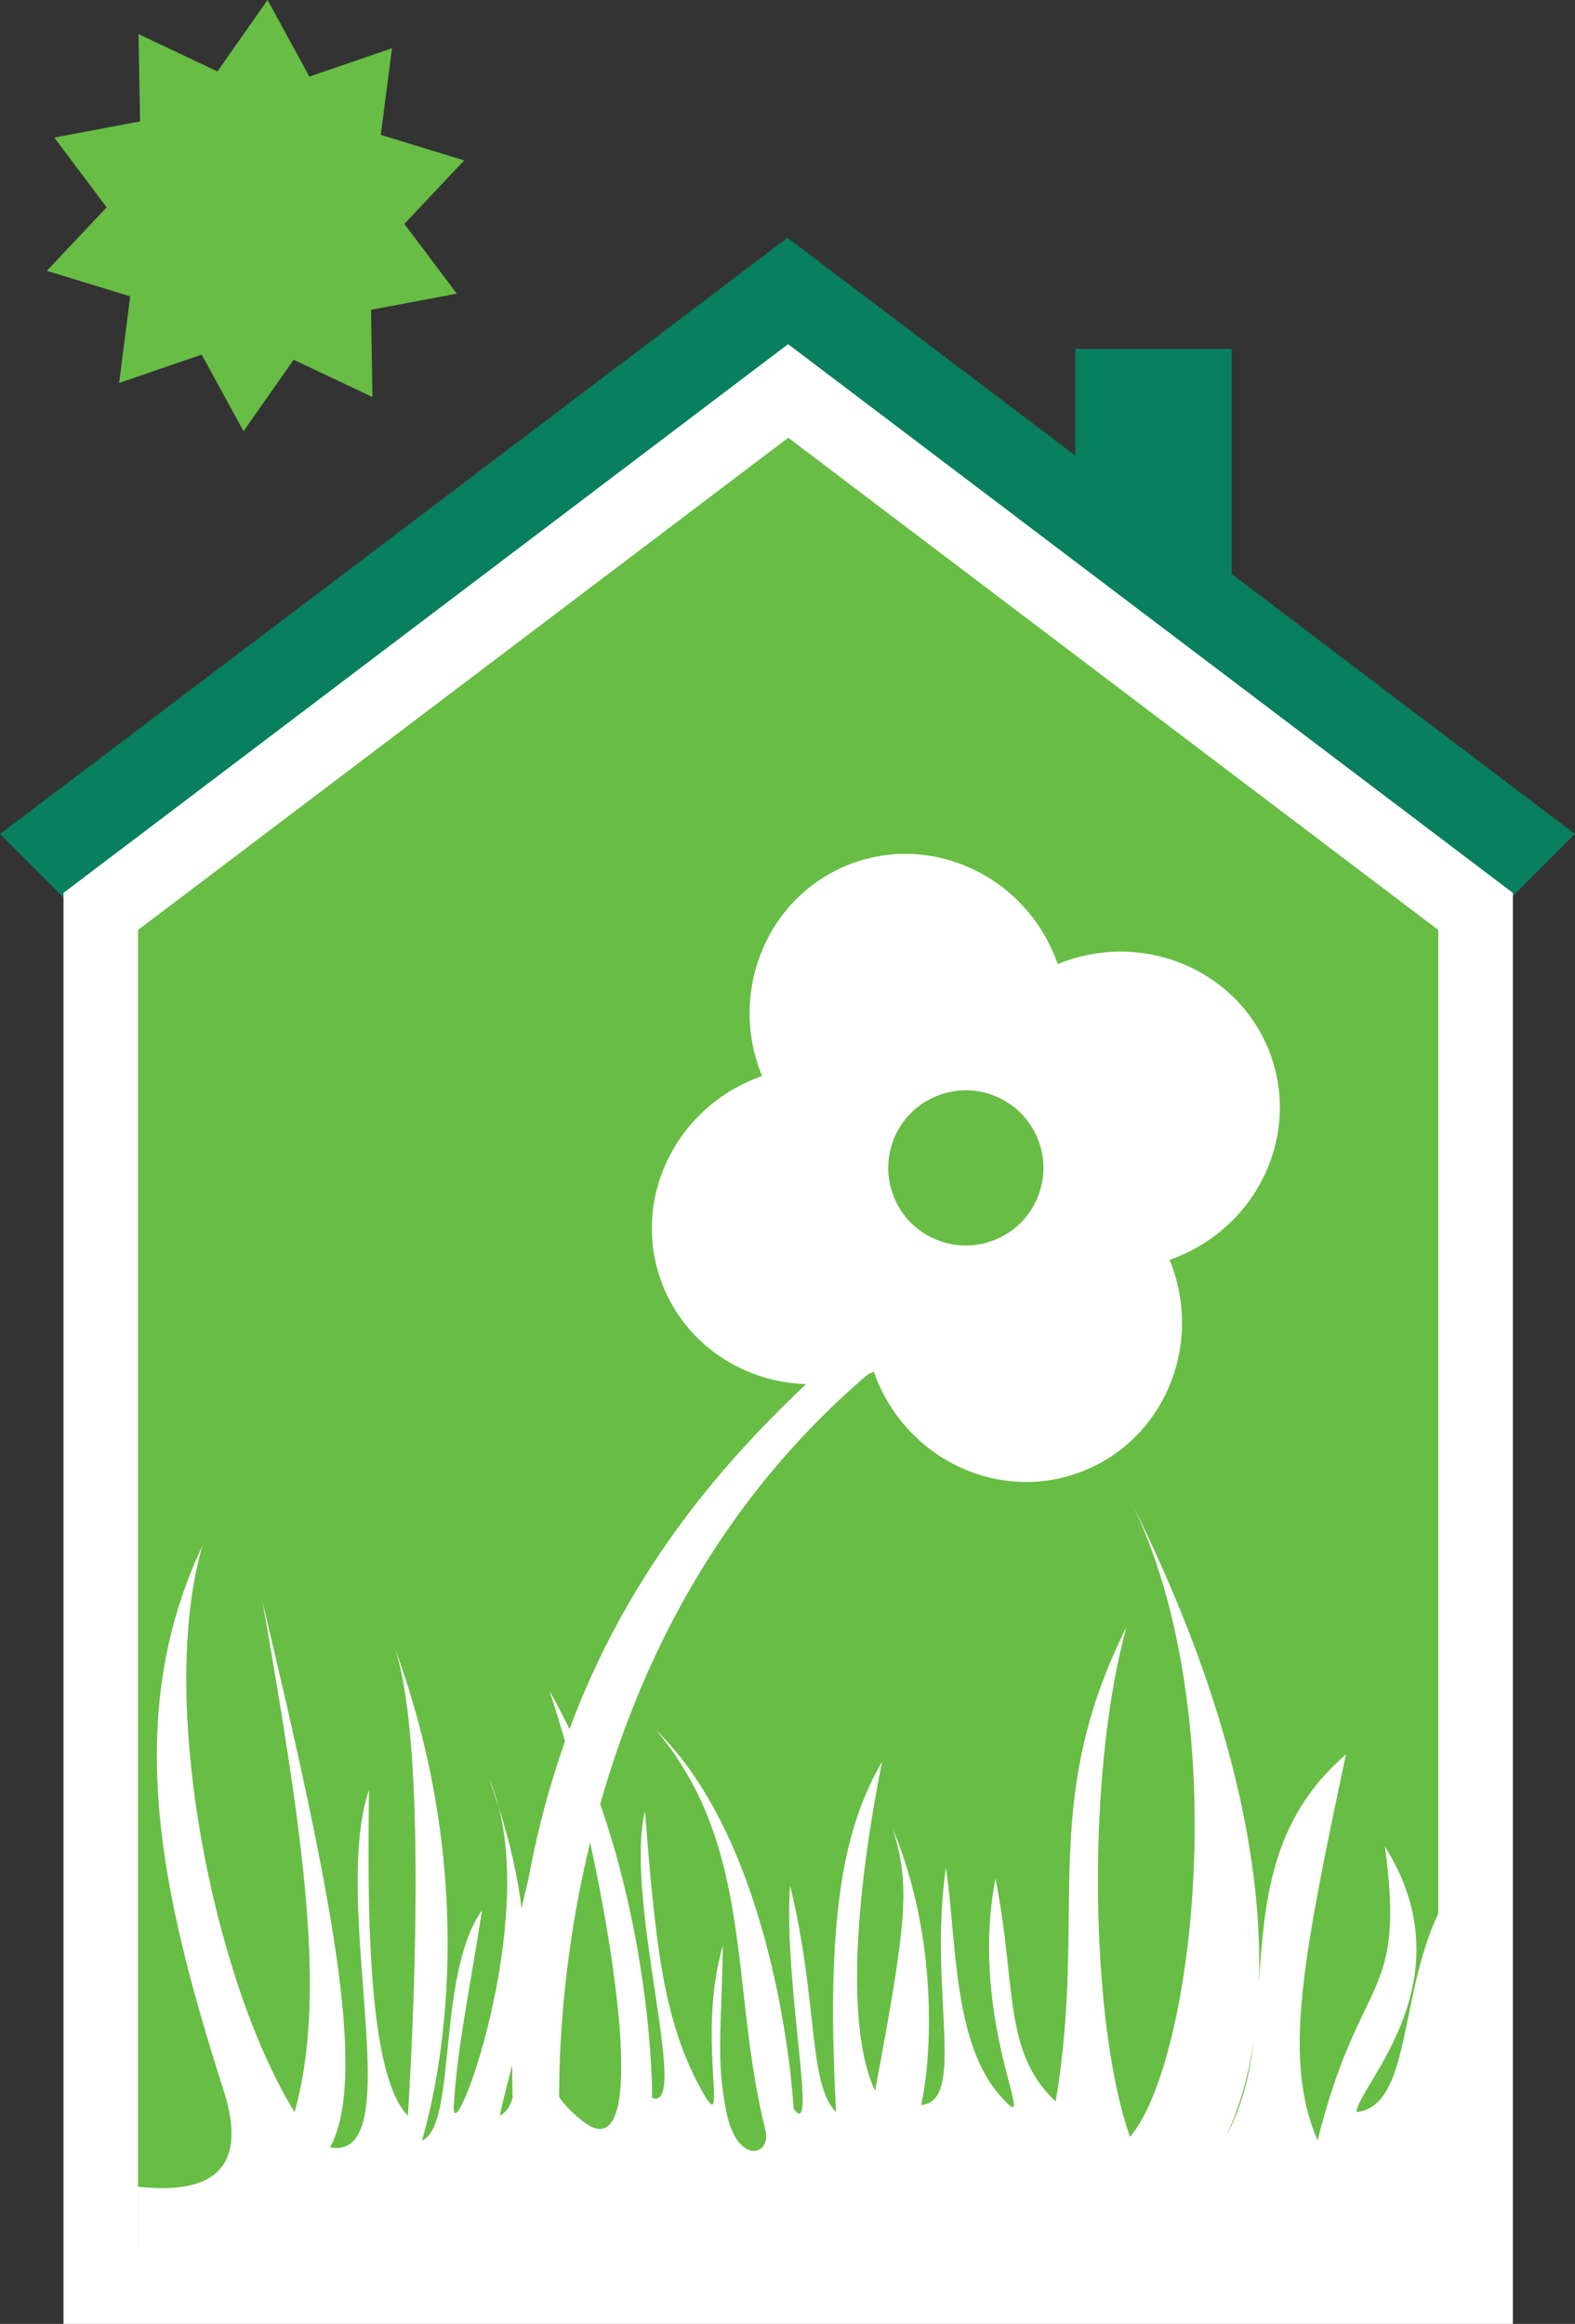 <svg viewBox="0 0 19.849 29.28" xmlns="http://www.w3.org/2000/svg">
  <rect x="0" y="0" width="19.849" height="29.28" fill="#333333" stroke="none"/>
  <g id="Page-1" stroke="none" stroke-width="1" fill="none" fill-rule="evenodd">
    <g id="house1" fill-rule="nonzero">
      <g id="Group" transform="translate(0, 2.995)" fill="#087F5D">
        <polygon id="Path"
          points="19.519 7.264 15.522 4.237 15.522 1.401 13.552 1.401 13.552 2.746 10.857 0.706 9.924 0 8.993 0.706 0.33 7.264 -7.10542736e-15 7.513 1.743 9.256 18.107 9.256 19.849 7.513">
        </polygon>
      </g>
      <g id="Group" transform="translate(1.27, 4.926)" fill="#68BD45">
        <polygon id="Path" points="17.326 23.884 0 23.884 0 6.559 8.663 0 17.326 6.559">
        </polygon>
      </g>
      <g id="Group" transform="translate(0.59, 0)" fill="#68BD45">
        <polygon id="Path"
          points="2.479 5.433 1.952 4.468 0.911 4.825 1.051 3.734 0 3.412 0.754 2.612 0.094 1.733 1.175 1.53 1.156 0.43 2.15 0.9 2.782 0 3.309 0.965 4.35 0.608 4.209 1.699 5.26 2.021 4.506 2.821 5.167 3.7 4.086 3.903 4.104 5.002 3.111 4.533">
        </polygon>
      </g>
      <g id="Group" transform="translate(0.8, 4.336)" fill="#FFFFFF">
        <path
          d="M0.94,7.381 L0.94,24.004 L17.326,24.004 L17.326,7.381 L9.134,1.179 L0.94,7.381 Z M17.796,24.474 L17.796,24.004 L17.796,24.474 Z M0,24.944 L0,6.914 L9.132,0 L18.266,6.914 L18.266,24.944 L0,24.944 Z"
          id="Shape"></path>
      </g>
      <g id="Group" transform="translate(6.455, 16.528)" fill="#FFFFFF">
        <path
          d="M4.681,0 C3.472,1.208 -0.371,3.872 0.029,10.442 C0.966,10.442 0.608,10.442 0.608,10.442 C0.608,10.442 0.07,3.983 5.084,0.313 C5.084,0 4.681,0 4.681,0 Z"
          id="Path"></path>
      </g>
      <g id="Group" transform="translate(1.74, 18.893)" fill="#FFFFFF">
        <path
          d="M13.705,8.031 C13.851,7.738 13.988,7.324 14.065,6.791 C14.012,7.23 13.918,7.651 13.705,8.031 Z M4.559,7.763 C4.598,7.557 4.674,7.309 4.742,7.006 C4.759,7.402 4.754,7.657 4.559,7.763 Z M15.356,7.719 C15.356,7.407 16.783,6.068 15.713,4.372 C15.98,6.336 15.4,5.934 14.865,8.076 C14.419,7.05 14.686,5.755 15.222,3.212 C14.268,4.034 14.195,5.076 14.126,6.085 C14.173,4.666 13.819,2.638 12.501,0 C13.839,2.677 13.304,7.093 12.501,8.031 C12.01,6.647 11.932,3.524 12.456,1.607 C11.341,3.836 11.965,5.22 11.564,7.585 C10.894,6.96 11.073,6.112 10.805,4.774 C10.448,6.648 11.43,8.164 10.85,7.495 C10.269,6.826 10.315,5.533 10.181,4.64 C9.957,6.157 10.449,7.585 9.868,7.629 C10.002,7.048 10.091,5.533 9.511,4.149 C9.734,4.863 9.69,5.309 9.288,7.451 C8.931,6.692 9.021,5.086 9.377,3.302 C8.887,4.149 8.663,5.265 8.797,7.719 C8.44,7.361 8.575,6.336 8.217,4.863 C8.129,6.068 8.575,8.12 8.262,7.674 C8.217,6.96 7.905,4.239 6.523,2.9 C7.772,4.372 7.454,6.134 7.905,7.942 C7.989,8.276 7.549,8.387 7.415,7.719 C7.281,7.05 7.353,6.687 7.37,5.621 C7.013,6.826 7.504,8.209 7.058,7.361 C6.611,6.513 6.517,5.549 6.388,3.927 C6.121,5.042 6.969,7.719 6.478,7.54 C6.478,6.782 6.299,4.372 5.184,2.409 C5.808,4.238 6.611,8.566 5.63,7.852 C4.649,7.139 4.911,5.567 5.095,4.239 C4.974,4.565 4.891,4.87 4.834,5.154 C4.787,4.774 4.697,4.351 4.546,3.878 C4.979,5.555 3.938,8.294 3.979,7.629 C4.024,6.916 4.158,6.291 4.336,5.175 C3.757,5.979 4.024,7.897 3.578,8.076 C3.89,7.005 4.247,4.596 3.221,1.83 C3.712,3.168 3.4,7.763 3.4,7.763 C2.842,7.205 2.904,4.712 2.909,3.659 C2.418,5.131 3.444,8.343 2.418,8.164 C2.909,7.272 2.418,4.863 1.57,1.294 C2.083,4.244 2.384,6.268 1.972,7.719 C0.95,6.059 0.239,2.535 0.812,0.581 C-0.212,2.744 0.291,4.983 1.08,7.451 C1.415,8.501 0.848,8.754 0,8.658 L0,9.581 L16.386,9.581 L16.386,5.218 C15.887,6.27 16.044,7.637 15.356,7.719 Z M4.546,3.878 C4.514,3.754 4.475,3.635 4.425,3.524 C4.469,3.645 4.509,3.762 4.546,3.878 Z"
          id="Shape"></path>
      </g>
      <g id="Group" transform="translate(12.046, 11.99)" fill="#FFFFFF">
        <path
          d="M2.747,3.864 C1.689,4.264 0.516,3.754 0.126,2.725 C-0.263,1.696 0.278,0.537 1.336,0.136 C2.394,-0.263 3.567,0.246 3.957,1.275 C4.347,2.305 3.805,3.463 2.747,3.864 Z"
          id="Path"></path>
      </g>
      <g id="Group" transform="translate(9.447, 10.758)" fill="#FFFFFF">
        <path
          d="M3.864,1.336 C4.264,2.394 3.754,3.567 2.725,3.956 C1.695,4.346 0.537,3.804 0.136,2.747 C-0.263,1.689 0.246,0.516 1.276,0.126 C2.305,-0.263 3.463,0.279 3.864,1.336 Z"
          id="Path"></path>
      </g>
      <g id="Group" transform="translate(8.215, 13.44)" fill="#FFFFFF">
        <path
          d="M1.336,0.137 C2.394,-0.264 3.567,0.247 3.957,1.275 C4.346,2.305 3.805,3.463 2.747,3.864 C1.689,4.264 0.516,3.754 0.126,2.725 C-0.263,1.696 0.278,0.537 1.336,0.137 Z"
          id="Path"></path>
      </g>
      <g id="Group" transform="translate(10.896, 14.589)" fill="#FFFFFF">
        <path
          d="M0.136,2.747 C-0.264,1.689 0.246,0.516 1.276,0.126 C2.305,-0.263 3.463,0.279 3.864,1.336 C4.265,2.394 3.754,3.567 2.725,3.957 C1.696,4.346 0.537,3.805 0.136,2.747 Z"
          id="Path"></path>
      </g>
      <g id="Group" transform="translate(10.622, 13.165)" fill="#68BD45">
        <path
          d="M2.099,2.999 C1.298,3.302 0.403,2.899 0.101,2.099 C-0.202,1.298 0.201,0.404 1.002,0.101 C1.802,-0.202 2.697,0.201 2.999,1.002 C3.302,1.802 2.9,2.697 2.099,2.999 Z"
          id="Path"></path>
      </g>
      <g id="Group" transform="translate(10.05, 12.593)" fill="#FFFFFF">
        <path
          d="M2.671,3.571 L2.468,3.036 C2.353,3.08 2.236,3.1 2.122,3.1 C1.925,3.1 1.732,3.04 1.571,2.93 C1.41,2.821 1.283,2.666 1.208,2.469 L1.21,2.474 L1.208,2.468 C1.164,2.353 1.144,2.236 1.144,2.122 C1.144,1.925 1.204,1.733 1.313,1.572 C1.423,1.411 1.578,1.283 1.776,1.208 C1.892,1.164 2.007,1.144 2.122,1.144 C2.318,1.144 2.511,1.204 2.672,1.314 C2.833,1.423 2.961,1.579 3.036,1.776 C3.08,1.891 3.1,2.007 3.1,2.122 C3.1,2.318 3.04,2.511 2.931,2.672 C2.821,2.833 2.666,2.961 2.469,3.036 L2.468,3.036 L2.671,3.571 L2.873,4.106 C3.296,3.946 3.641,3.663 3.877,3.314 C4.113,2.966 4.244,2.551 4.244,2.122 C4.244,1.872 4.199,1.617 4.106,1.371 C3.947,0.949 3.663,0.603 3.314,0.367 C2.966,0.131 2.551,0 2.122,0 C1.872,-0 1.617,0.045 1.371,0.138 C0.949,0.298 0.603,0.581 0.367,0.929 C0.131,1.278 0,1.692 0,2.122 C-0,2.372 0.045,2.627 0.138,2.874 L0.138,2.873 C0.297,3.295 0.581,3.641 0.929,3.877 C1.278,4.113 1.692,4.244 2.122,4.244 C2.372,4.244 2.627,4.199 2.874,4.106 L2.873,4.106 L2.671,3.571 Z"
          id="Path"></path>
      </g>
    </g>
  </g>
</svg>
